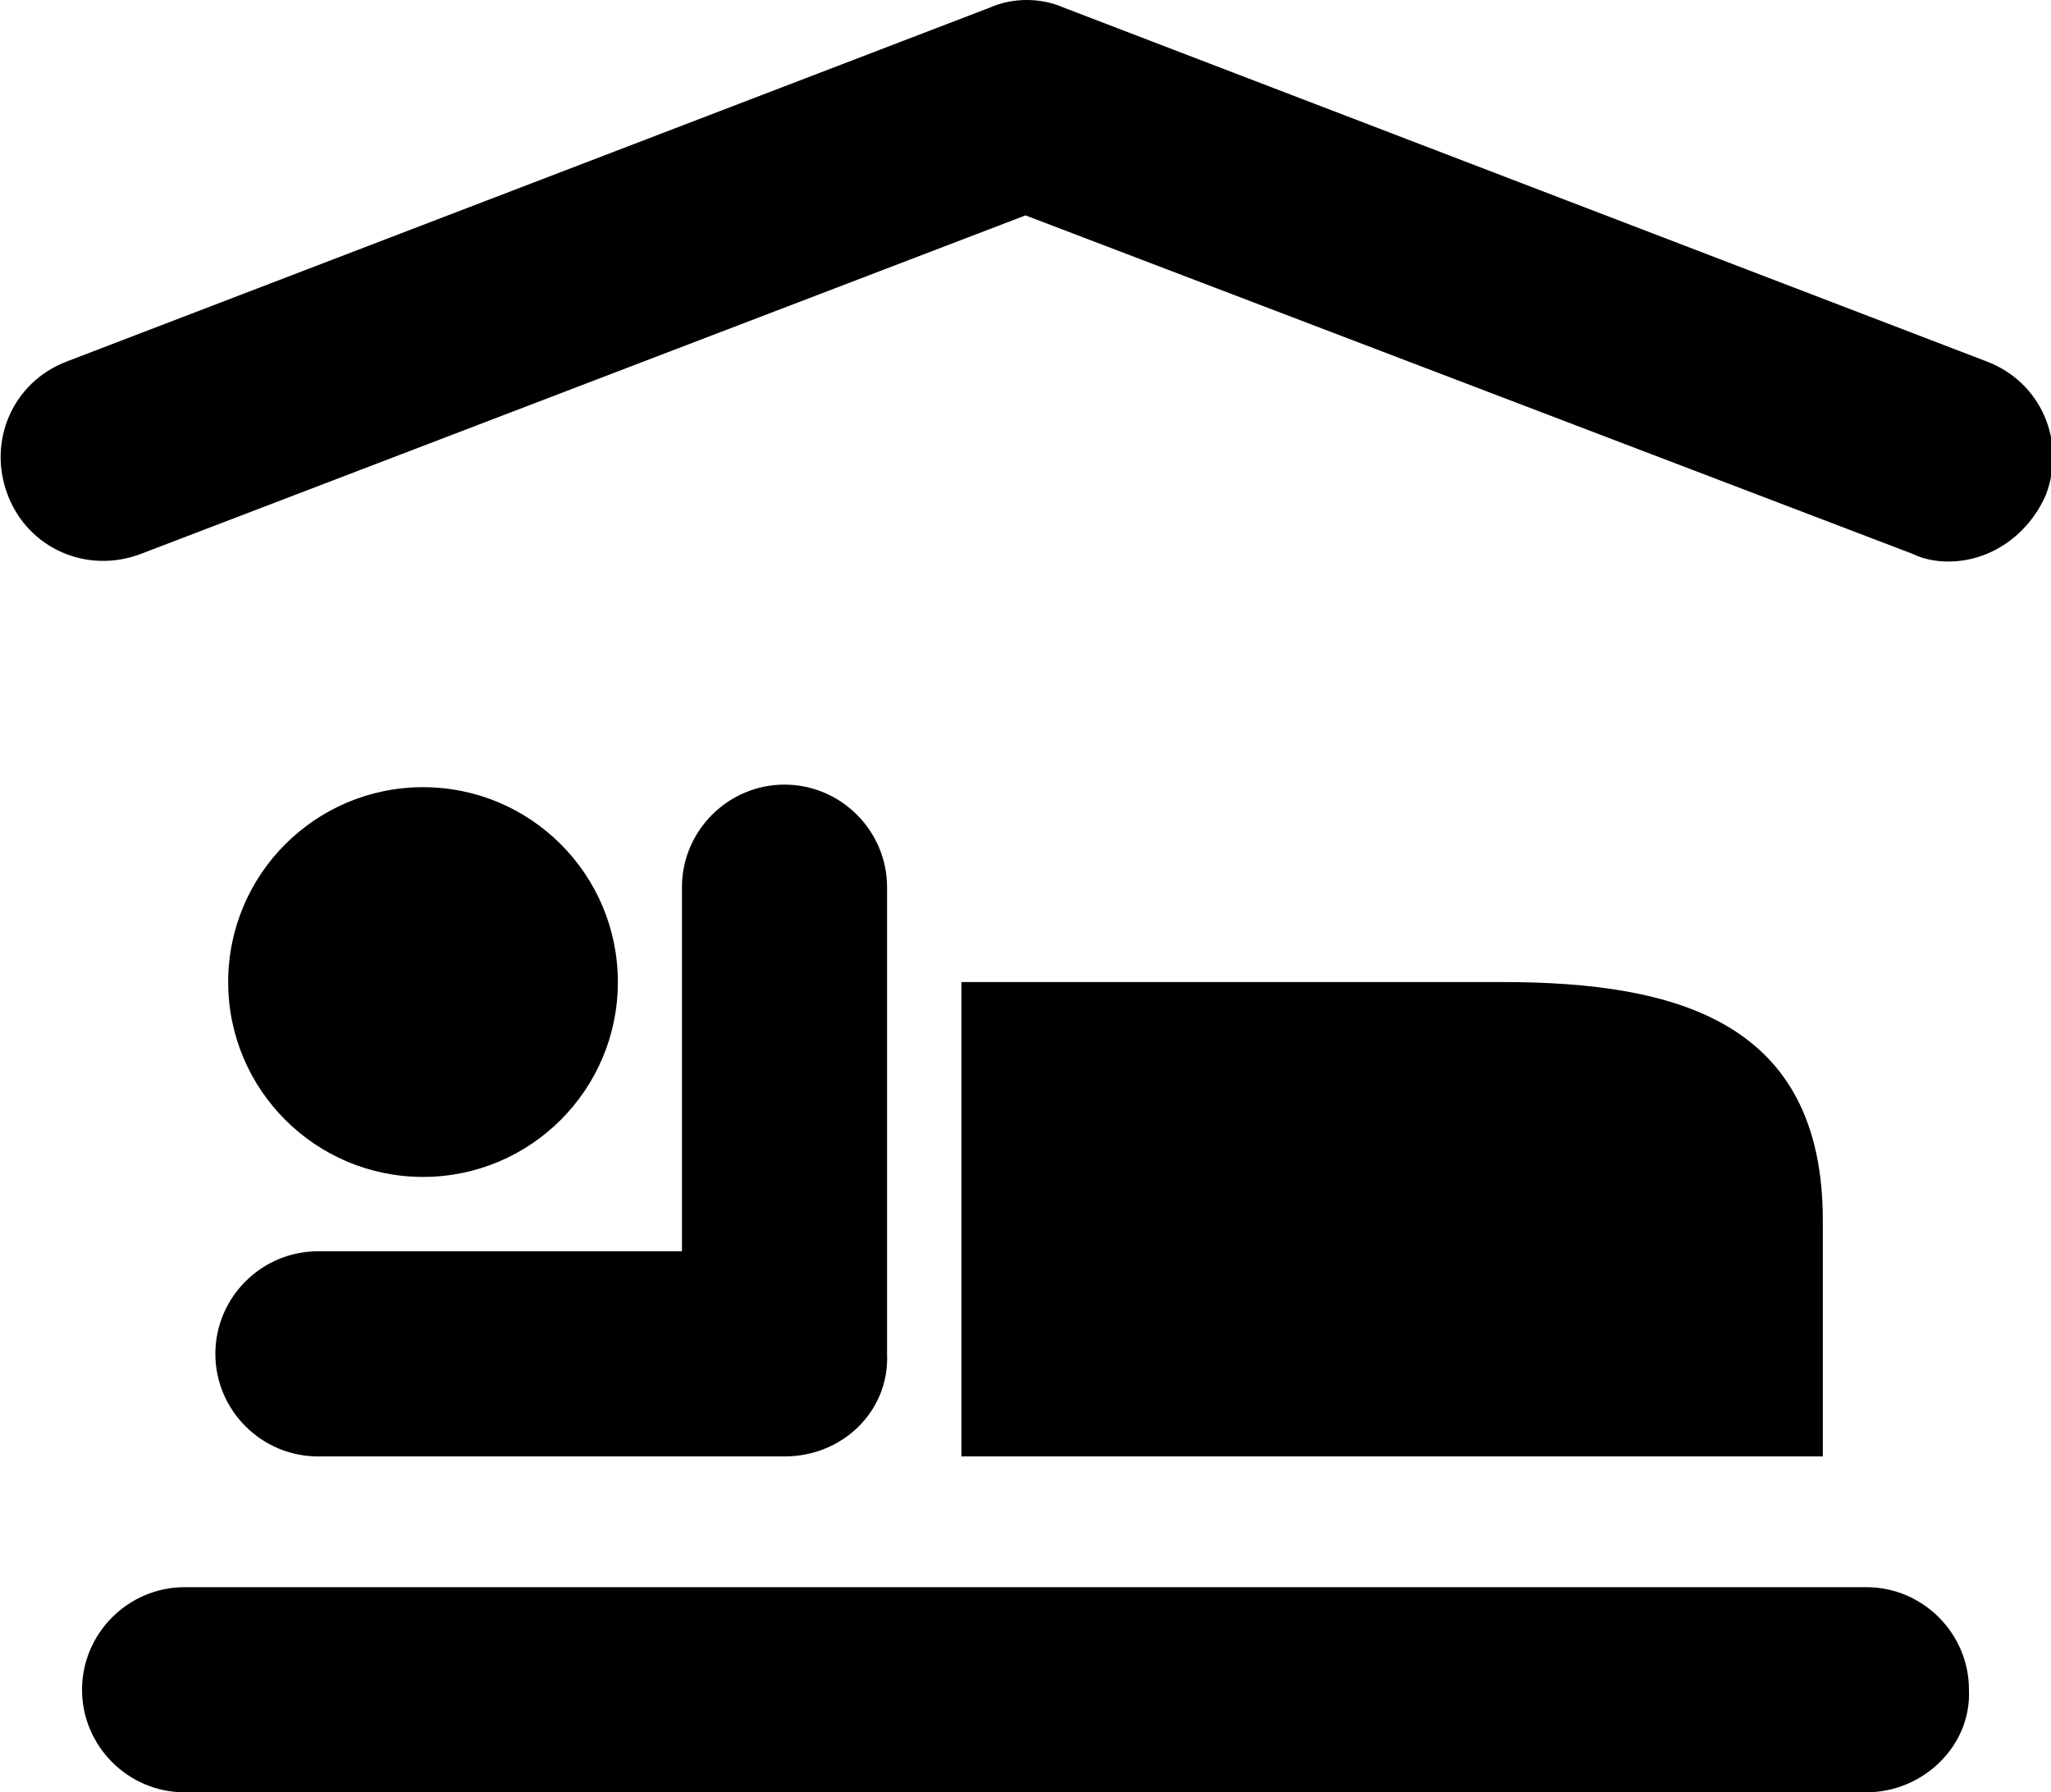 <svg viewBox="0 0 80 69.9" xmlns="http://www.w3.org/2000/svg"><path d="m76 21.9c-.5 0-1-.1-1.4-.3l-34.6-13.2-34.5 13.2c-2.1.8-4.4-.2-5.2-2.3s.2-4.4 2.3-5.2l36-13.8c.9-.4 2-.4 2.9 0l36 13.8c2.1.8 3.1 3.1 2.3 5.2-.7 1.6-2.2 2.6-3.8 2.6z"/><circle cx="16.5" cy="38.3" r="7.6"/><path d="m30.6 56.8h-18.2c-2.2 0-4-1.8-4-4s1.8-4 4-4h14.2v-14.2c0-2.2 1.8-4 4-4s4 1.8 4 4v18.2c.1 2.2-1.7 4-4 4z"/><path d="m71.1 47.6v9.2h-33.6v-18.5h21.1c6.9 0 12.5 1.6 12.5 9.3z"/><path d="m72.8 69.9h-65.6c-2.2 0-4-1.8-4-4s1.8-4 4-4h65.6c2.2 0 4 1.8 4 4 .1 2.2-1.8 4-4 4z"/></svg>